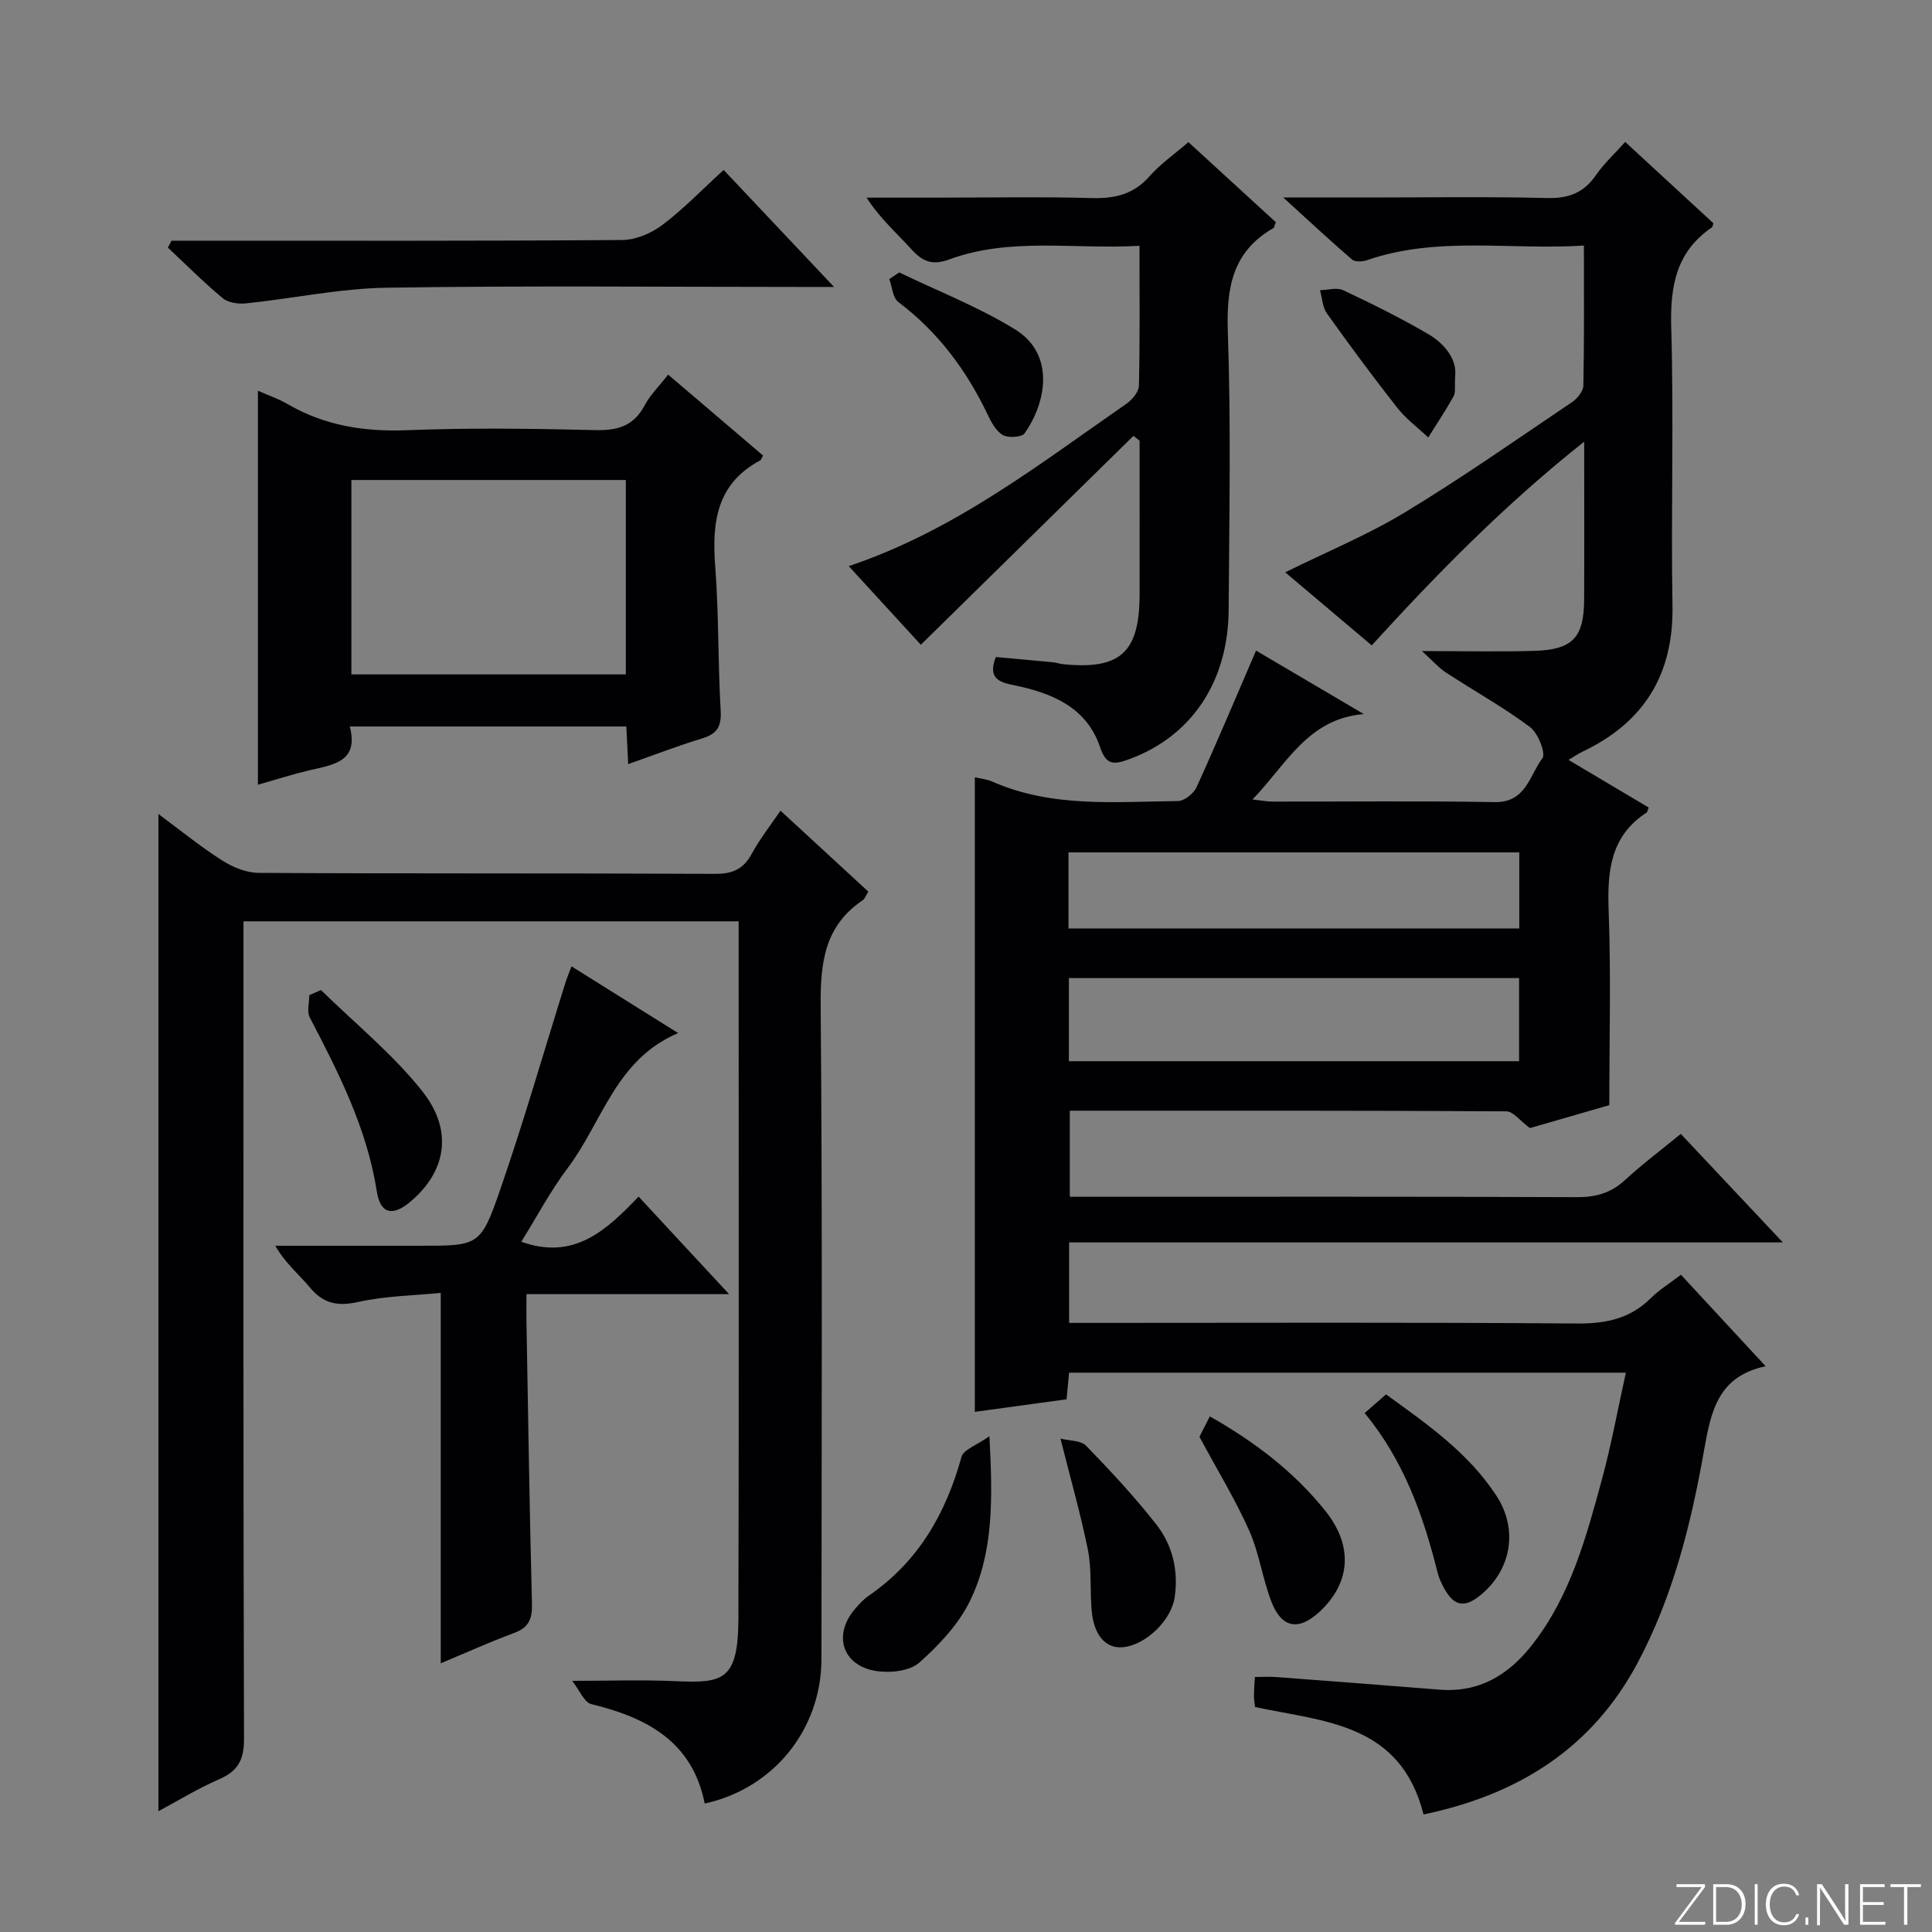 <svg enable-background="new 0 0 400 400" viewBox="0 0 400 400" xmlns="http://www.w3.org/2000/svg"><rect x="0" y="0" width="400" height="400" fill="#808080" stroke="none"/><path d="m346.9 398 5.4-7.3h-5.2v-.6h5.9v.6l-5.4 7.2h5.5l-.1.6h-6.2v-.5z" fill="#fbfcfa"/><path d="m354.7 390.1h2.8c2.3 0 3.9 1.6 3.9 4.1s-1.6 4.3-3.9 4.3h-2.8zm.6 7.8h2c2.2 0 3.3-1.6 3.3-3.6 0-1.8-1-3.6-3.3-3.6h-2z" fill="#fbfcfa"/><path d="m363.9 390.1v8.4h-.6v-8.4z" fill="#fbfcfa"/><path d="m372.5 396.3c-.4 1.3-1.4 2.3-3.2 2.3-2.4 0-3.7-1.9-3.7-4.3 0-2.3 1.2-4.3 3.7-4.3 1.8 0 2.9 1 3.2 2.4h-.6c-.4-1.1-1.1-1.8-2.5-1.8-2.1 0-3 1.9-3 3.7s.9 3.7 3 3.7c1.4 0 2.1-.7 2.5-1.7z" fill="#fbfcfa"/><path d="m373.8 398.5v-1.5h.6v1.5z" fill="#fbfcfa"/><path d="m376.2 398.5v-8.4h1c1.3 2 4.4 6.7 4.9 7.6-.1-1.2-.1-2.4-.1-3.8v-3.8h.7v8.4h-.9c-1.2-1.9-4.4-6.8-5-7.7.1 1.1 0 2.3 0 3.9v3.9h-.6z" fill="#fbfcfa"/><path d="m390 394.4h-4.3v3.5h4.7l-.1.6h-5.2v-8.4h5.1v.6h-4.5v3.1h4.3v.7z" fill="#fbfcfa"/><path d="m394.2 390.7h-2.8v-.6h6.3v.6h-2.8v7.8h-.7z" fill="#fbfcfa"/><g fill="#010103"><path d="m294.73 375.66c-4.79-18.94-20.58-19.18-34.88-22.24-.08-.72-.23-1.51-.23-2.31 0-1.15.1-2.3.19-3.91 1.52 0 2.95-.09 4.36.01 11.27.85 22.55 1.71 33.82 2.61 8.28.67 14.36-3.04 19.28-9.35 7.9-10.11 11.13-22.19 14.4-34.21 1.95-7.16 3.27-14.49 4.95-22.06-38.69 0-76.79 0-115.28 0-.17 1.84-.34 3.58-.52 5.51-6.5.89-12.84 1.76-18.99 2.6 0-43.97 0-87.47 0-131.38 1 .24 2.43.37 3.69.92 12.36 5.43 25.43 4.13 38.35 4 1.33-.01 3.26-1.55 3.86-2.86 4.19-9.2 8.11-18.52 12.32-28.29 7.14 4.21 14.73 8.67 22.31 13.14-11.6.95-16.01 10.42-23.04 17.68 1.77.2 2.97.44 4.16.44 15.33.03 30.67-.17 45.99.11 6.5.12 7.21-5.59 9.87-9.08.76-1.01-.91-5.23-2.59-6.48-5.53-4.12-11.61-7.49-17.39-11.28-1.53-1-2.76-2.44-4.96-4.43 8.94 0 16.04.16 23.14-.04 8.06-.23 10.4-2.71 10.44-10.66.05-10.49.01-20.98.01-32.66-16.31 12.93-30.18 27.04-43.99 42.18-6-5.06-11.88-10.03-17.91-15.13 8.62-4.26 17.1-7.75 24.85-12.45 11.79-7.14 23.1-15.08 34.54-22.79 1.09-.73 2.31-2.25 2.34-3.42.19-9.45.11-18.9.11-28.99-15.33.98-30.35-2.02-44.95 3.04-.92.32-2.44.38-3.07-.16-4.49-3.86-8.82-7.9-14.23-12.83h16.65c12.67 0 25.34-.2 37.99.11 4.43.11 7.57-1.07 10.09-4.72 1.67-2.42 3.9-4.46 6.07-6.89 6.27 5.78 12.26 11.3 18.25 16.82-.11.34-.12.74-.31.87-7.41 5.07-8.66 12.2-8.41 20.74.56 19.15-.08 38.33.26 57.49.26 14.27-5.82 24.19-18.55 30.28-.86.41-1.66.96-2.98 1.74 5.84 3.47 11.23 6.67 16.6 9.86-.2.48-.24.91-.45 1.05-7.58 4.95-8.14 12.3-7.83 20.5.49 13.11.13 26.25.13 40.07-5.1 1.47-11.27 3.26-16.44 4.75-2.05-1.51-3.45-3.46-4.88-3.47-29.99-.18-59.98-.13-90.38-.13v17.82h6.02c33 0 66-.06 98.99.08 3.92.02 7.01-.86 9.91-3.52 3.54-3.26 7.41-6.16 11.58-9.58 6.77 7.2 13.42 14.28 21.13 22.47-50.11 0-98.9 0-147.77 0v16.66h5.62c33.16 0 66.33-.14 99.49.13 6 .05 11.02-.98 15.33-5.26 1.74-1.73 3.89-3.04 6.23-4.84 5.73 6.19 11.34 12.25 17.53 18.94-9.86 2.11-11.31 9.31-12.74 17.4-2.68 15.21-6.43 30.29-13.78 44.05-9.42 17.67-24.69 27.26-44.3 31.35zm-73.43-155.95h93.21c0-5.86 0-11.42 0-17.21-31.2 0-62.09 0-93.21 0zm-.08-27.48h93.33c0-5.44 0-10.52 0-15.75-31.27 0-62.26 0-93.33 0z"/><path d="m145.9 373.4c-2.53-12.8-11.94-17.78-23.47-20.58-1.48-.36-2.43-2.87-3.97-4.82 8.01 0 14.6-.24 21.16.06 10.1.45 13.23-.01 13.26-13.12.12-46.32.05-92.64.05-138.96 0-1.64 0-3.27 0-5.23-34.18 0-67.92 0-102.52 0v6.33c0 54.32-.06 108.64.11 162.95.01 4.32-1.25 6.65-5.14 8.34-4.36 1.89-8.46 4.42-12.58 6.62 0-68.97 0-137.56 0-206.46 4.31 3.19 8.55 6.65 13.13 9.58 2.22 1.42 5.07 2.6 7.64 2.61 31.49.18 62.98.05 94.47.2 3.61.02 5.87-.96 7.59-4.14 1.65-3.04 3.83-5.8 5.96-8.94 6.11 5.64 12.09 11.15 18.19 16.76-.49.76-.71 1.48-1.2 1.81-7.81 5.27-8.74 12.81-8.67 21.64.38 45.15.19 90.31.16 135.46-.03 14.52-9.88 26.78-24.17 29.89z"/><path d="m157.98 94.31c-.28.48-.38.9-.62 1.03-9.03 4.83-9.98 12.83-9.28 21.96.76 9.93.55 19.94 1.13 29.89.19 3.29-.8 4.77-3.86 5.7-5.04 1.53-9.97 3.44-15.29 5.31-.14-2.8-.25-5.1-.39-7.79-18.92 0-37.78 0-57.25 0 1.92 7.35-3.44 7.91-8.36 9.07-3.51.83-6.96 1.94-10.66 2.99 0-27.34 0-54.18 0-81.57 1.99.88 4.14 1.6 6.07 2.72 7.71 4.51 15.92 5.8 24.82 5.45 12.97-.51 25.97-.34 38.95-.02 4.63.11 7.95-.84 10.22-5.11 1.14-2.16 2.98-3.95 4.87-6.38 6.66 5.69 13.17 11.23 19.65 16.75zm-28.41 5.07c-19.31 0-38.04 0-56.82 0v40.25h56.82c0-13.55 0-26.79 0-40.25z"/><path d="m190.65 133.49c-4.47-4.87-9.59-10.45-14.93-16.28 21.83-7.31 39.31-21.01 57.44-33.58 1.21-.84 2.61-2.47 2.64-3.77.22-9.45.12-18.9.12-28.97-13.51.79-26.72-1.85-39.44 2.84-3.3 1.22-5.41.51-7.68-2.01-3.08-3.41-6.58-6.44-9.38-10.8h14.22c10.83 0 21.67-.21 32.49.09 4.81.13 8.66-.84 11.93-4.58 2.17-2.48 4.97-4.4 7.99-7 6.07 5.56 12.13 11.11 18.1 16.58-.28.66-.32 1.1-.53 1.23-8.48 4.86-9.73 12.36-9.41 21.52.67 19.14.29 38.32.17 57.48-.09 15.06-7.83 26.33-20.75 31-2.98 1.08-4.61 1.22-5.86-2.51-2.76-8.23-9.83-11.2-17.64-12.82-2.95-.61-5.77-1.24-3.96-5.88 3.83.35 7.88.71 11.93 1.1.66.06 1.3.31 1.96.38 11.87 1.2 15.85-2.39 15.88-14.38.02-10.63 0-21.26 0-31.9-.43-.33-.86-.65-1.28-.98-14.61 14.37-29.21 28.71-44.01 43.24z"/><path d="m118.32 200.07c7.41 4.64 14.42 9.02 22.08 13.82-12.92 5.46-15.68 18.39-22.81 27.86-3.64 4.83-6.49 10.25-9.66 15.34 10.96 3.92 17.64-2.4 24.28-9.35 6.17 6.65 12.07 13.01 18.74 20.2-14.58 0-27.97 0-41.95 0 0 2.2-.03 3.97 0 5.74.35 19.48.63 38.95 1.14 58.42.08 3.11-.7 4.88-3.7 5.99-5.08 1.88-10.03 4.12-15.19 6.28 0-25.64 0-50.68 0-76.69-5.63.56-11.45.62-17 1.86-4.29.96-7.26.42-10.08-2.97-2.29-2.75-5.12-5.04-7.17-8.65h29.74c12.36 0 12.76.14 16.83-11.64 4.88-14.11 9-28.48 13.47-42.74.29-.93.68-1.85 1.28-3.47z"/><path d="m35.51 49.83h5.35c29.31 0 58.63.08 87.94-.14 2.81-.02 6.03-1.38 8.32-3.1 4.36-3.29 8.19-7.28 12.7-11.41 7.35 7.79 14.55 15.43 22.86 24.23-3.25 0-4.98 0-6.7 0-28.65 0-57.3-.29-85.94.16-9.71.15-19.39 2.23-29.1 3.24-1.59.17-3.7-.13-4.84-1.08-3.95-3.28-7.58-6.95-11.34-10.46.25-.49.5-.96.75-1.44z"/><path d="m204.85 297.35c.68 12.9.89 23.97-4 34.05-2.36 4.87-6.42 9.19-10.53 12.83-1.97 1.75-5.97 2.18-8.83 1.75-7.07-1.07-9.1-7.42-4.5-12.83.86-1.01 1.78-2.02 2.86-2.76 10.25-7.04 15.97-16.99 19.22-28.77.42-1.5 3.12-2.38 5.78-4.27z"/><path d="m248.33 297.47c.42-.82 1.24-2.43 2.15-4.22 9.22 5.22 17.42 11.43 23.93 19.58 5.84 7.3 5.21 14.95-1.26 20.91-4.31 3.97-7.82 3.36-9.94-2.18-1.83-4.79-2.52-10.04-4.59-14.7-2.82-6.33-6.47-12.29-10.29-19.39z"/><path d="m282.54 292.56c1.57-1.37 2.81-2.46 4.42-3.87 8.42 6.1 17.03 12.04 22.87 21.01 4.53 6.96 3.1 15.31-3.31 20.56-3.31 2.71-5.5 2.31-7.56-1.48-.55-1.02-1.05-2.1-1.33-3.22-2.96-11.84-7-23.19-15.09-33z"/><path d="m219.56 297.85c1.82.46 4.2.34 5.3 1.47 5.07 5.22 10.05 10.57 14.53 16.29 3.36 4.28 4.62 9.51 3.82 15.06-.69 4.81-6.01 9.94-10.73 10.37-3.6.33-6.07-2.53-6.48-7.8-.33-4.13.03-8.37-.77-12.4-1.49-7.39-3.58-14.66-5.67-22.99z"/><path d="m66.46 204.98c7.05 6.92 14.85 13.24 20.95 20.92 6.55 8.24 4.93 16.71-2.49 22.94-3.64 3.05-6.18 2.5-6.91-2.2-2.05-13.04-7.88-24.51-13.88-35.99-.64-1.22-.09-3.06-.09-4.62.81-.35 1.62-.7 2.42-1.05z"/><path d="m186.17 56.4c8.02 3.87 16.41 7.14 23.96 11.78 8.49 5.21 6.4 15.33 2 21.53-.59.84-3.4 1-4.52.35-1.43-.83-2.41-2.71-3.18-4.33-4.38-9.15-10.26-17.03-18.44-23.2-1.16-.87-1.27-3.12-1.87-4.74.68-.47 1.37-.93 2.05-1.39z"/><path d="m301.28 77.79c-.14 2.27.12 3.45-.31 4.23-1.63 2.92-3.5 5.71-5.27 8.55-2.16-2.04-4.61-3.85-6.42-6.15-5.01-6.38-9.84-12.91-14.55-19.52-.92-1.29-.98-3.19-1.44-4.81 1.61-.04 3.48-.63 4.79-.01 5.98 2.82 11.93 5.76 17.64 9.1 3.54 2.08 5.92 5.33 5.56 8.61z"/></g></svg>